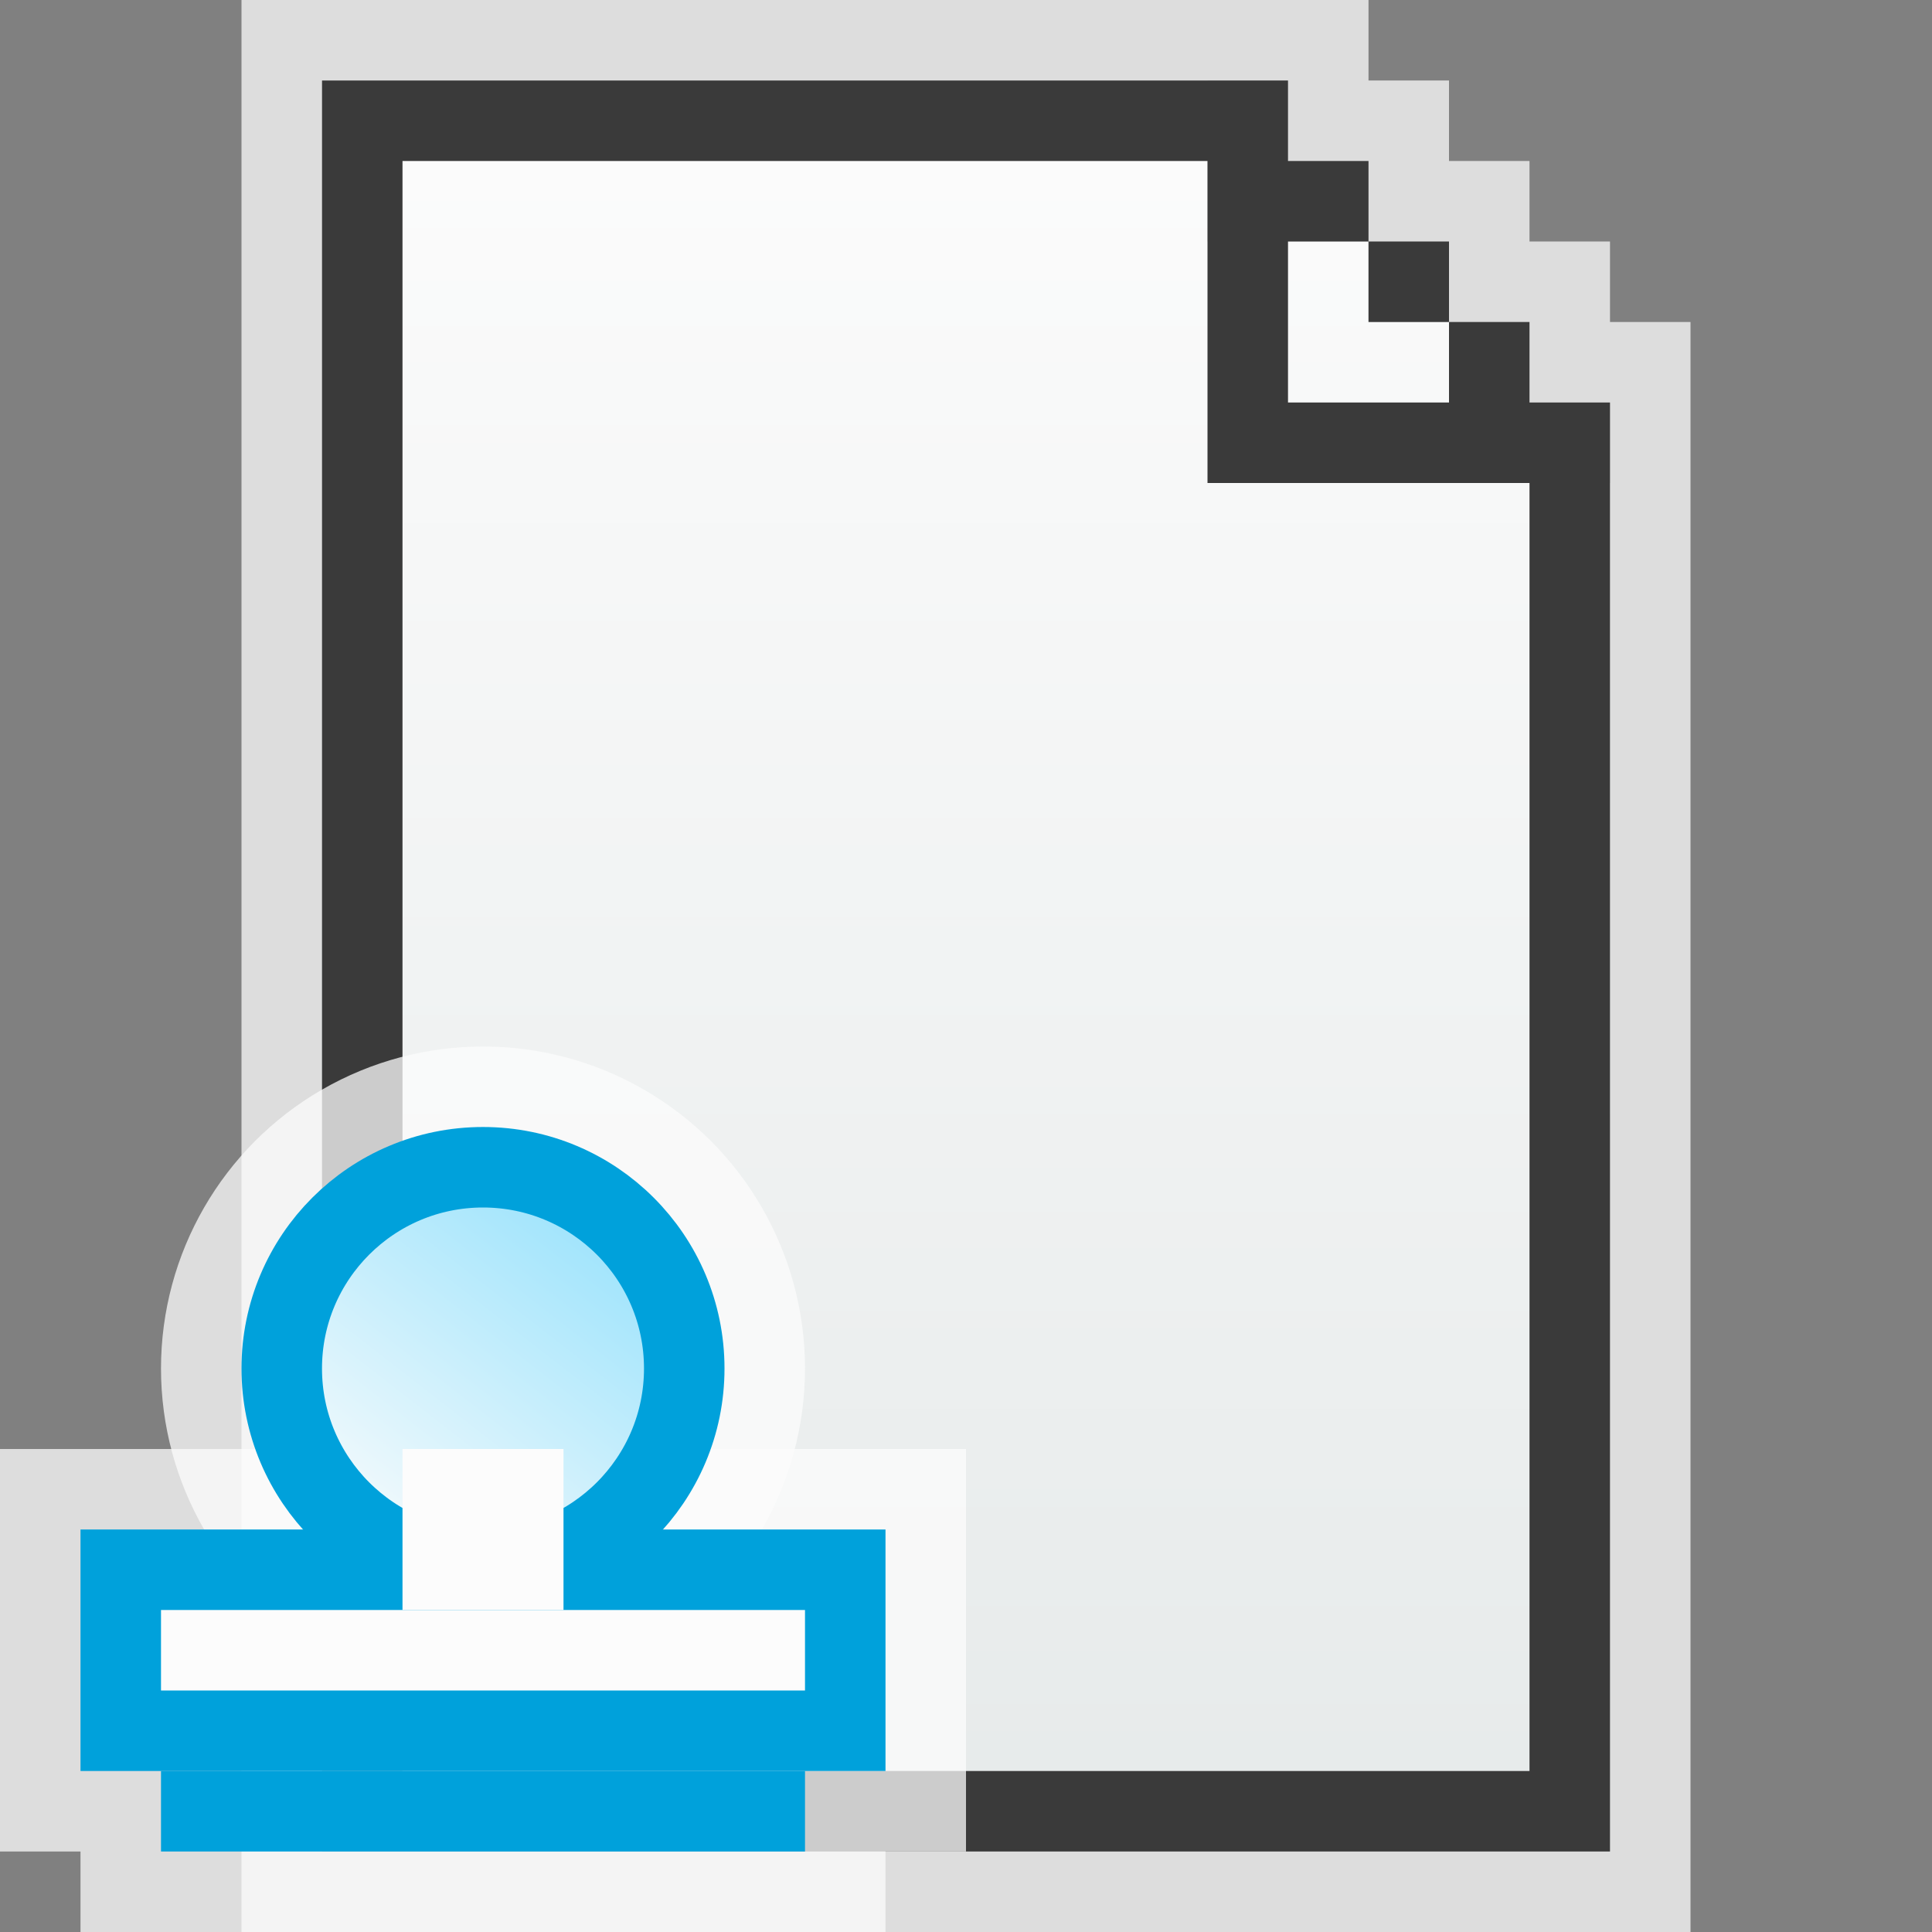 <svg width="24" height="24" viewBox="0 0 24 24" fill="none" xmlns="http://www.w3.org/2000/svg">
<rect x="0" y="0" width="24" height="24" fill="#808080" stroke="none"/>
<path d="M17 0H3V24H21V4H20V3H19V2H18V1H17V0Z" fill="#FCFCFC" fill-opacity="0.75"/>
<path d="M4 1H15V3H17V4H18V6H20V23H4V1Z" fill="url(#paint0_linear_1886_14303)"/>
<path fill-rule="evenodd" clip-rule="evenodd" d="M16 1H4V2V23H5H20V5H19V4H18V3H17V2H16V1ZM18 5H16V3H17V4H18V5ZM5 2H15V6H19V22H5V2Z" fill="#3A3A3A"/>
<g clip-path="url(#clip0_1886_14303)">
<circle cx="6" cy="17" r="4" fill="#FCFCFC" fill-opacity="0.75"/>
<path d="M0 18H12V23H11V24H1V23H0V18Z" fill="#FCFCFC" fill-opacity="0.75"/>
<circle cx="6" cy="17" r="2.5" fill="url(#paint1_linear_1886_14303)" stroke="#00A1DB"/>
<rect x="2" y="22" width="8" height="1" fill="#00A1DB"/>
<rect x="1.5" y="19.5" width="9" height="2" fill="#FCFCFC" stroke="#00A1DB"/>
<path d="M5 20V18H7V20H5Z" fill="#FCFCFC"/>
</g>
<defs>
<linearGradient id="paint0_linear_1886_14303" x1="12" y1="1" x2="12" y2="23" gradientUnits="userSpaceOnUse">
<stop stop-color="#FCFCFC"/>
<stop offset="1" stop-color="#E6EAEA"/>
</linearGradient>
<linearGradient id="paint1_linear_1886_14303" x1="7.833" y1="14.833" x2="4.333" y2="19.333" gradientUnits="userSpaceOnUse">
<stop stop-color="#94E1FC"/>
<stop offset="1" stop-color="#FCFCFC"/>
</linearGradient>
<clipPath id="clip0_1886_14303">
<rect width="12" height="11" fill="white" transform="translate(0 13)"/>
</clipPath>
</defs>
</svg>
